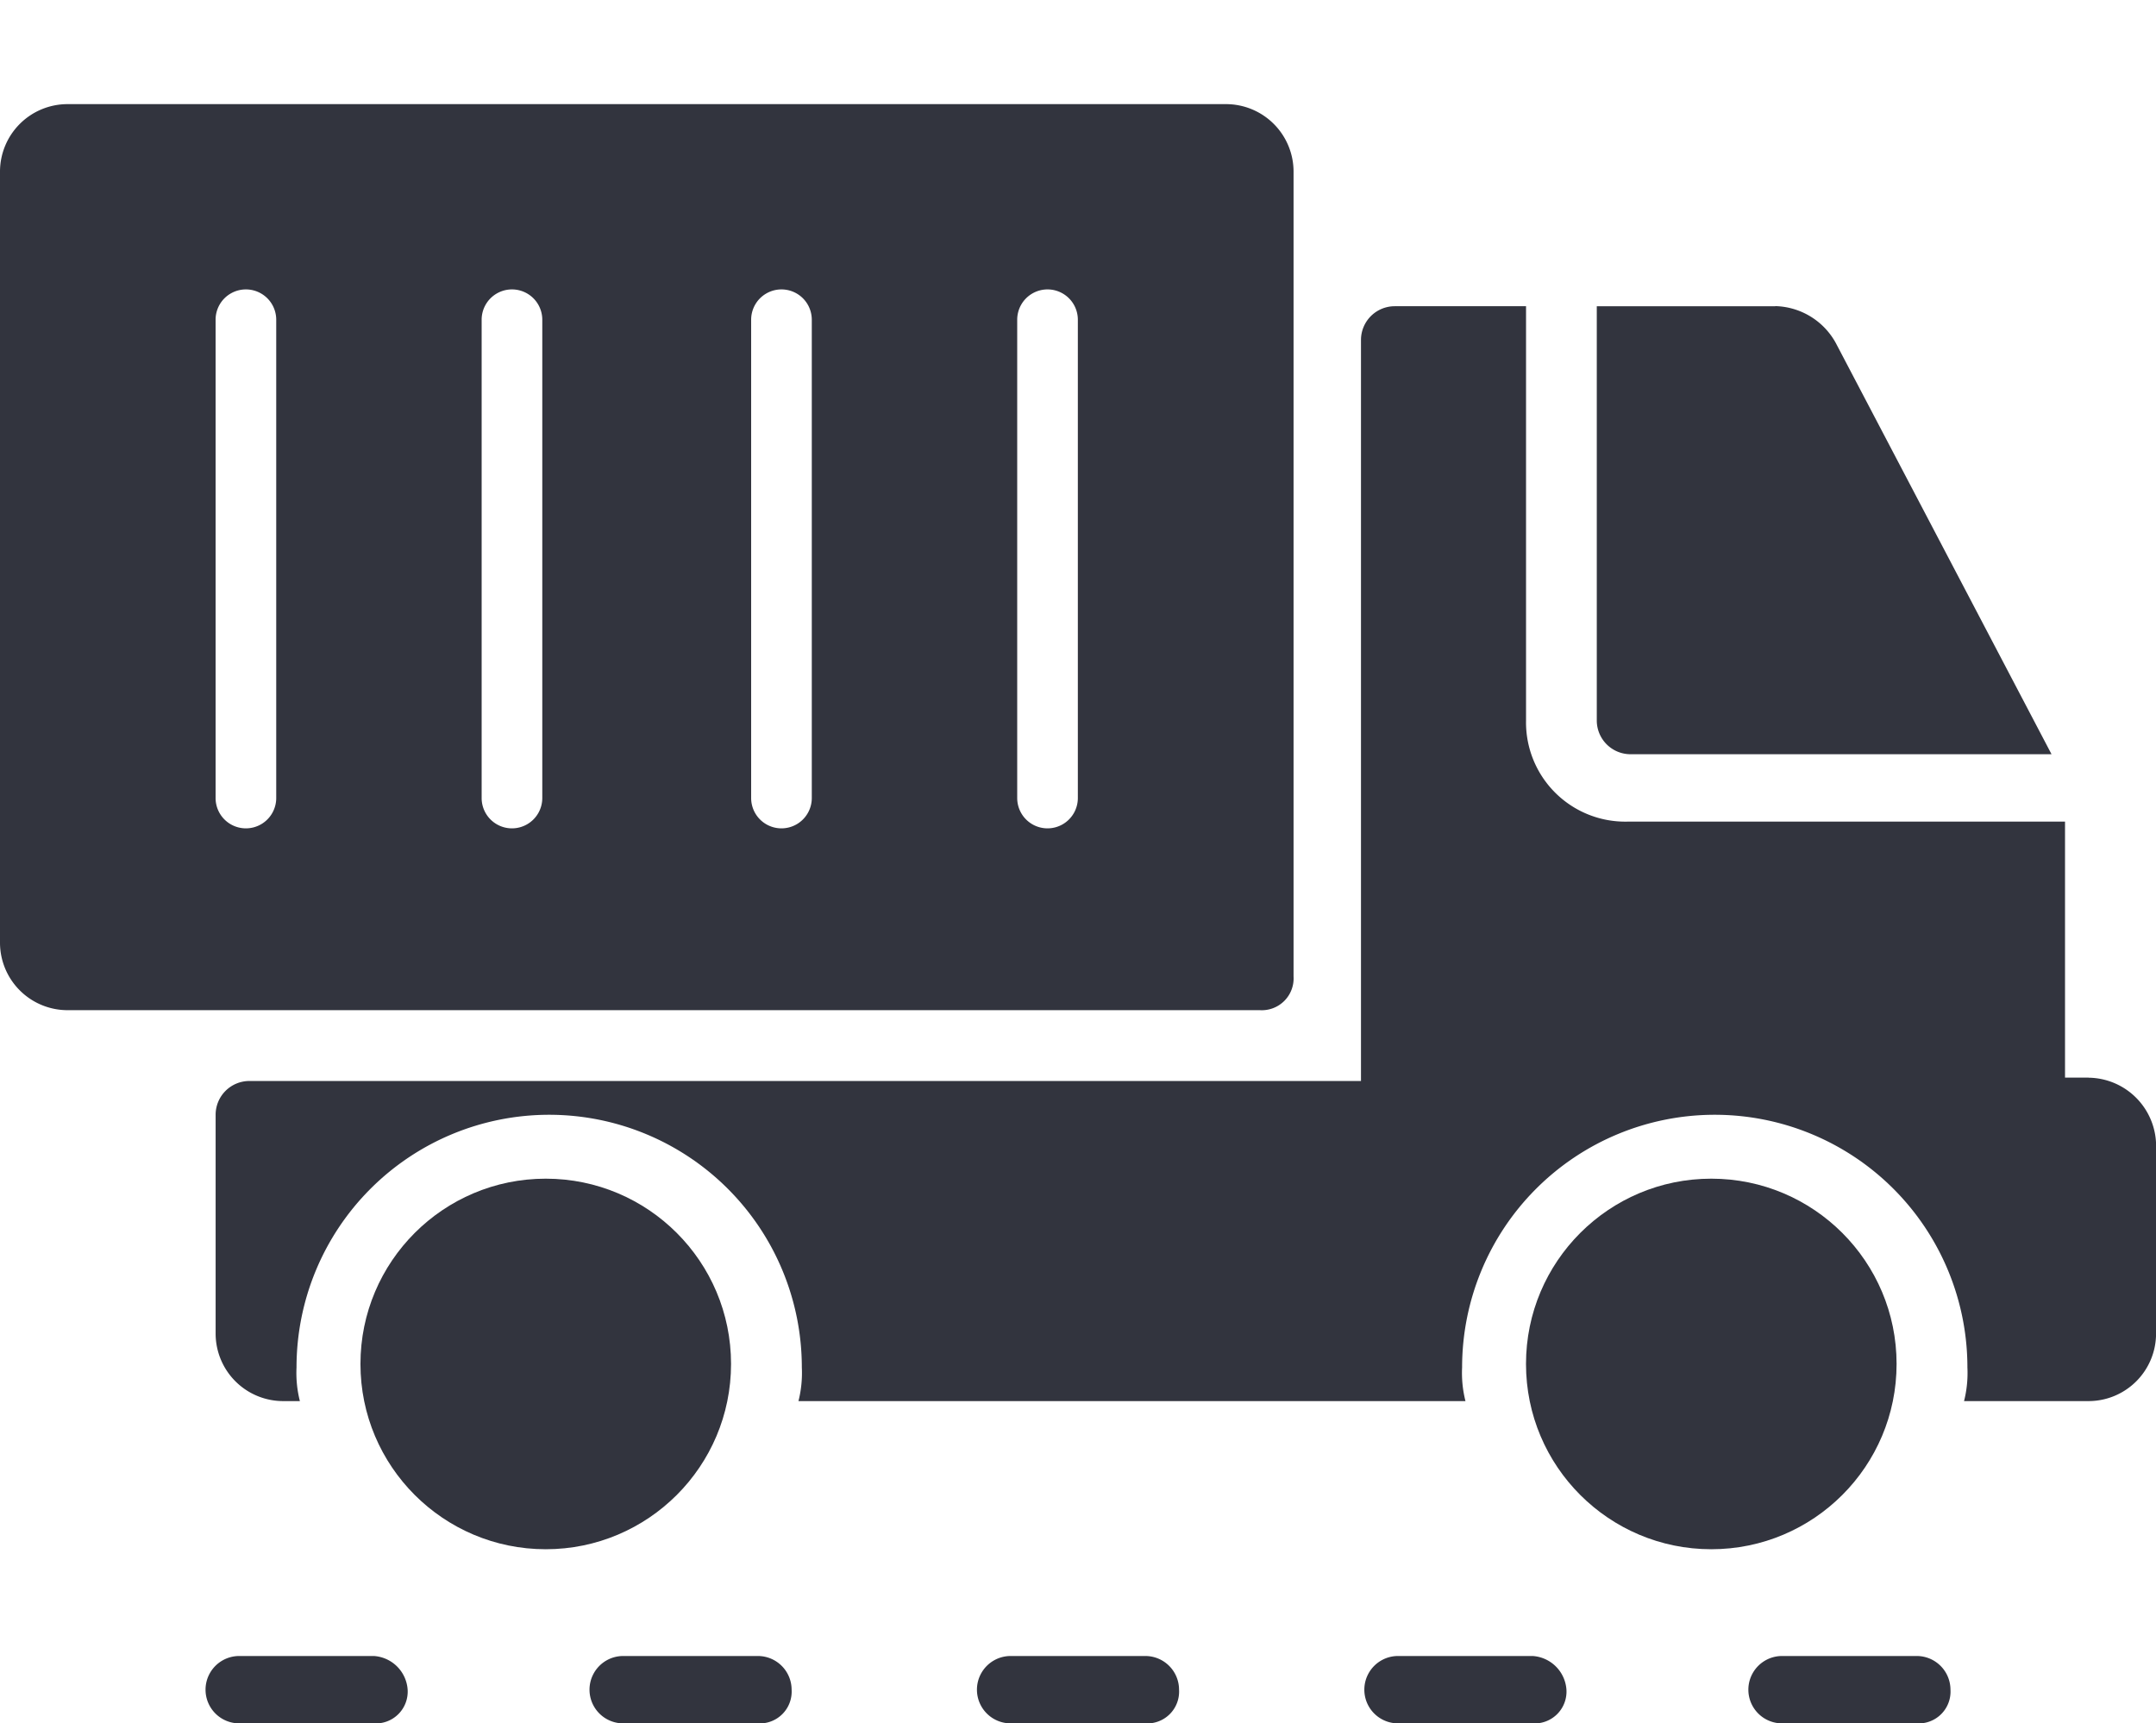 <svg xmlns="http://www.w3.org/2000/svg" xmlns:xlink="http://www.w3.org/1999/xlink" width="104.535" height="83.559" viewBox="0 0 104.535 83.559"><defs><style>.a{fill:#32343e;}.b{clip-path:url(#a);}</style><clipPath id="a"><rect class="a" width="104.535" height="83.559" transform="translate(0 21)"/></clipPath></defs><g class="b" transform="translate(0 -21)"><g transform="translate(0 26.049)"><path class="a" d="M410.845,193.58h-8.656v20.089a1.637,1.637,0,0,0,1.633,1.633h20.416l-10.454-19.928a3.442,3.442,0,0,0-2.94-1.8Z" transform="translate(-324.768 -183.78)"/><path class="a" d="M145.127,230.983h-1.143V218.57H122.751a4.812,4.812,0,0,1-4.9-4.9V193.579h-6.37a1.637,1.637,0,0,0-1.633,1.633v35.934h-53.9a1.637,1.637,0,0,0-1.633,1.633V243.4a3.276,3.276,0,0,0,3.266,3.267H58.4a5.56,5.56,0,0,1-.163-1.633,12.25,12.25,0,1,1,24.5,0,5.567,5.567,0,0,1-.163,1.633h32.34a5.561,5.561,0,0,1-.163-1.633,12.25,12.25,0,1,1,24.5,0,5.559,5.559,0,0,1-.163,1.633h6.043a3.276,3.276,0,0,0,3.267-3.267v-8.984a3.315,3.315,0,0,0-3.267-3.43Z" transform="translate(-43.86 -183.78)"/><ellipse class="a" cx="8.984" cy="8.984" rx="8.984" ry="8.984" transform="translate(73.989 52.102)"/><ellipse class="a" cx="8.984" cy="8.984" rx="8.984" ry="8.984" transform="translate(17.477 52.102)"/><path class="a" d="M62.719,184.98V145.943a3.276,3.276,0,0,0-3.266-3.266H3.267A3.276,3.276,0,0,0,0,145.943v37.4a3.276,3.276,0,0,0,3.267,3.266H61.085a1.543,1.543,0,0,0,1.634-1.633Zm-49.326-8.657a1.47,1.47,0,1,1-2.94,0V153.131a1.47,1.47,0,1,1,2.94,0Zm12.9,0a1.47,1.47,0,1,1-2.94,0V153.131a1.47,1.47,0,1,1,2.94,0Zm13.067,0a1.47,1.47,0,1,1-2.94,0V153.131a1.47,1.47,0,1,1,2.94,0Zm12.9,0a1.47,1.47,0,1,1-2.94,0V153.131a1.47,1.47,0,1,1,2.94,0Z" transform="translate(0 -142.677)"/></g><path class="a" d="M59.932,526.2H53.4a1.633,1.633,0,0,0,0,3.266h6.533a1.543,1.543,0,0,0,1.633-1.633,1.756,1.756,0,0,0-1.633-1.633" transform="translate(-41.801 -424.904)"/><path class="a" d="M156.652,526.2h-6.533a1.633,1.633,0,0,0,0,3.266h6.533a1.543,1.543,0,0,0,1.633-1.633,1.637,1.637,0,0,0-1.633-1.633" transform="translate(-119.903 -424.904)"/><path class="a" d="M254.232,526.2H247.7a1.633,1.633,0,0,0,0,3.266h6.533a1.543,1.543,0,0,0,1.633-1.633,1.636,1.636,0,0,0-1.633-1.633" transform="translate(-198.699 -424.904)"/><path class="a" d="M351.812,526.2h-6.533a1.633,1.633,0,0,0,0,3.266h6.533a1.543,1.543,0,0,0,1.633-1.633,1.756,1.756,0,0,0-1.633-1.633" transform="translate(-277.495 -424.904)"/><path class="a" d="M448.532,526.2H442a1.633,1.633,0,0,0,0,3.266h6.533a1.543,1.543,0,0,0,1.633-1.633,1.637,1.637,0,0,0-1.633-1.633" transform="translate(-355.596 -424.904)"/></g></svg>